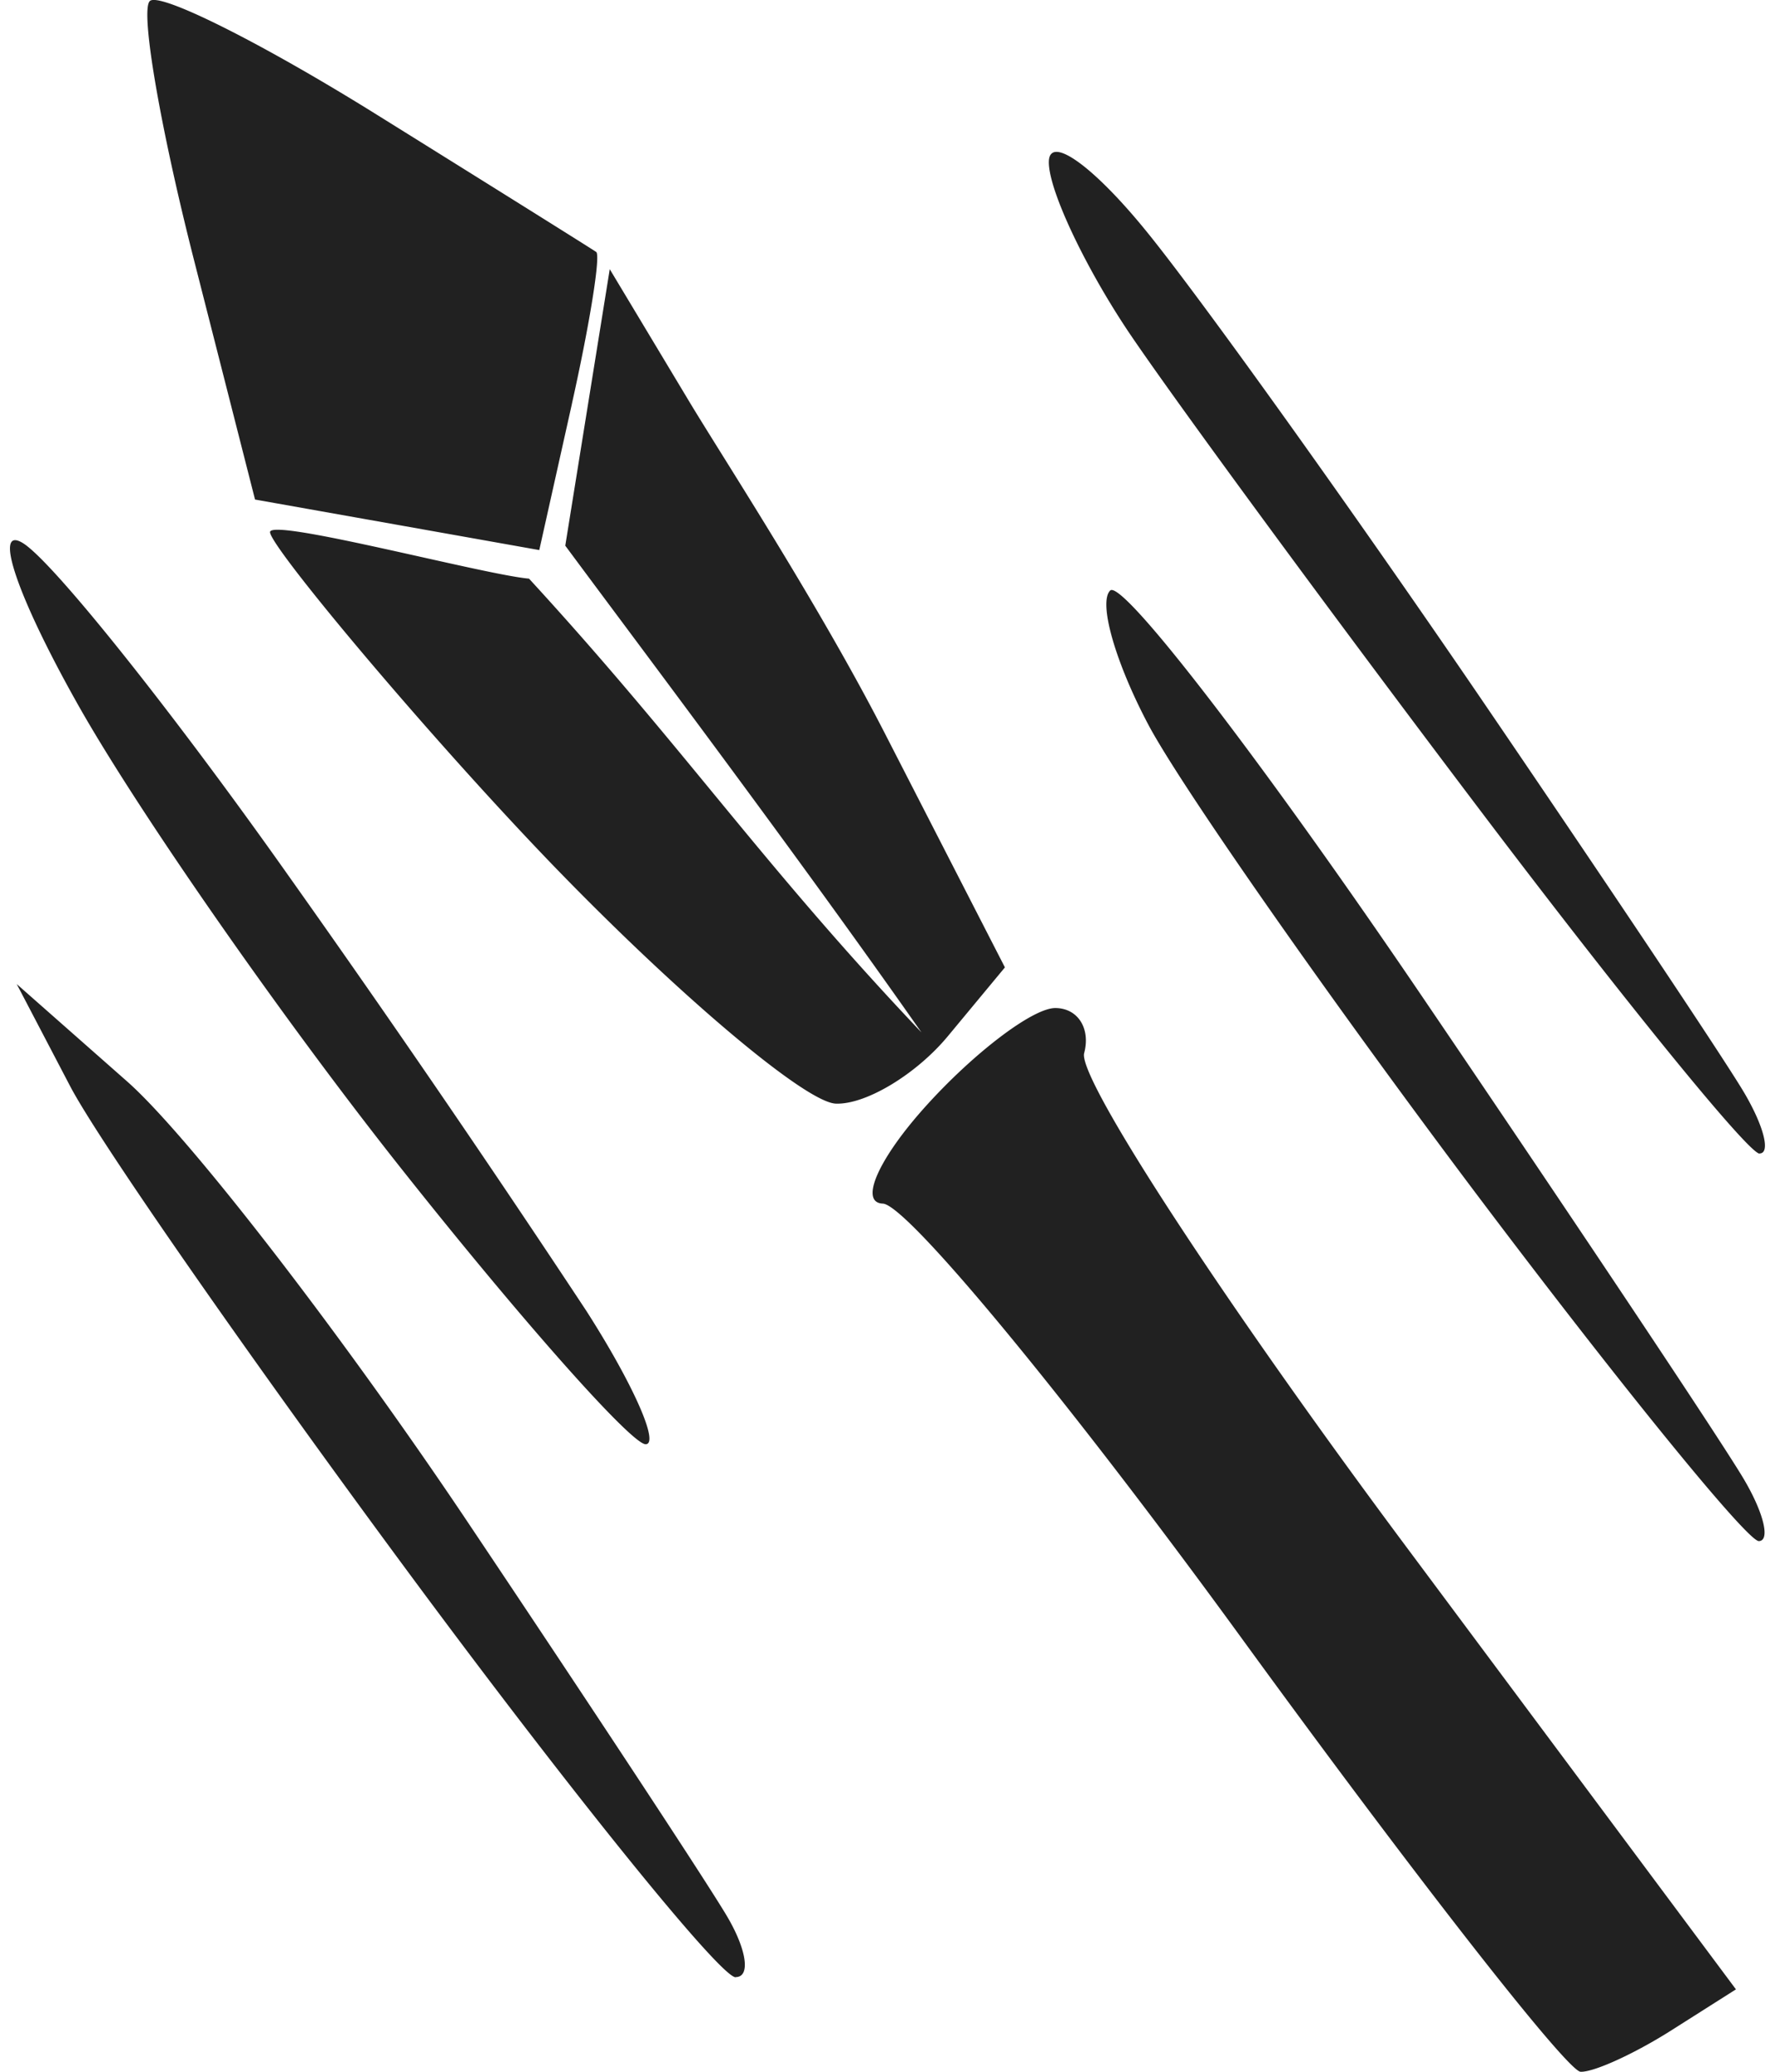 <svg width="36" height="42" xmlns="http://www.w3.org/2000/svg" viewBox="0 0 9.589 11.314"><title>firis resist pierce</title><g fill="#212121" class="nc-icon-wrapper"><g id="1677462931224-8889850_layer1" transform="translate(-50.617 -78.099)"><path d="M59.198 89.413c-.073-.003-.906-1.068-1.852-2.368-.946-1.3-1.828-2.368-1.96-2.373-.131-.005-.024-.247.24-.538.263-.29.58-.53.702-.53.123 0 .194.111.158.246-.037.134.75 1.34 1.747 2.679l1.814 2.434-.358.227c-.198.125-.419.226-.491.223zm-4.616-.516c-.082 0-.868-.97-1.746-2.154-.878-1.185-1.729-2.405-1.89-2.712l-.292-.558.6.529c.331.29 1.16 1.362 1.845 2.381.683 1.019 1.33 2.001 1.437 2.183.107.182.128.33.046.33zm5.59-2.382c-.064 0-.766-.863-1.56-1.918-.793-1.055-1.591-2.196-1.773-2.536-.181-.34-.277-.671-.211-.737.065-.065.829.928 1.697 2.206.868 1.278 1.665 2.473 1.77 2.655.106.182.14.33.076.33zm-6.082-.529c-.077 0-.674-.672-1.326-1.494-.652-.821-1.453-1.97-1.78-2.553-.328-.583-.461-.976-.296-.874.165.102.82.923 1.457 1.825a86.667 86.667 0 0 1 1.622 2.369c.256.4.4.727.323.727zm6.086-1.587c-.061 0-.763-.864-1.56-1.919-.798-1.055-1.648-2.212-1.89-2.572-.24-.36-.436-.776-.433-.926.003-.15.247.026.541.39.294.363 1.104 1.494 1.8 2.513.695 1.019 1.352 2.001 1.459 2.183.107.182.144.33.083.33zm-5.046-.273c-.164-.004-.863-.594-1.555-1.311-.69-.717-1.537-1.731-1.537-1.81 0-.08 1.171.233 1.415.254.852.927 1.27 1.558 2.144 2.478-.682-.973-1.508-2.067-1.946-2.658l.243-1.51.438.729c.19.315.705 1.104 1.065 1.806l.656 1.278-.312.376c-.172.207-.446.373-.61.368zm-1.443-3.82l-.178.797-.776-.138-.777-.138-.335-1.314c-.184-.723-.293-1.356-.24-1.408.051-.052.611.228 1.243.622.633.394 1.17.73 1.196.748.025.018-.035.391-.133.83z" id="1677462931224-8889850_path19507" fill="#212121" stroke-width=".265"></path></g></g></svg>
